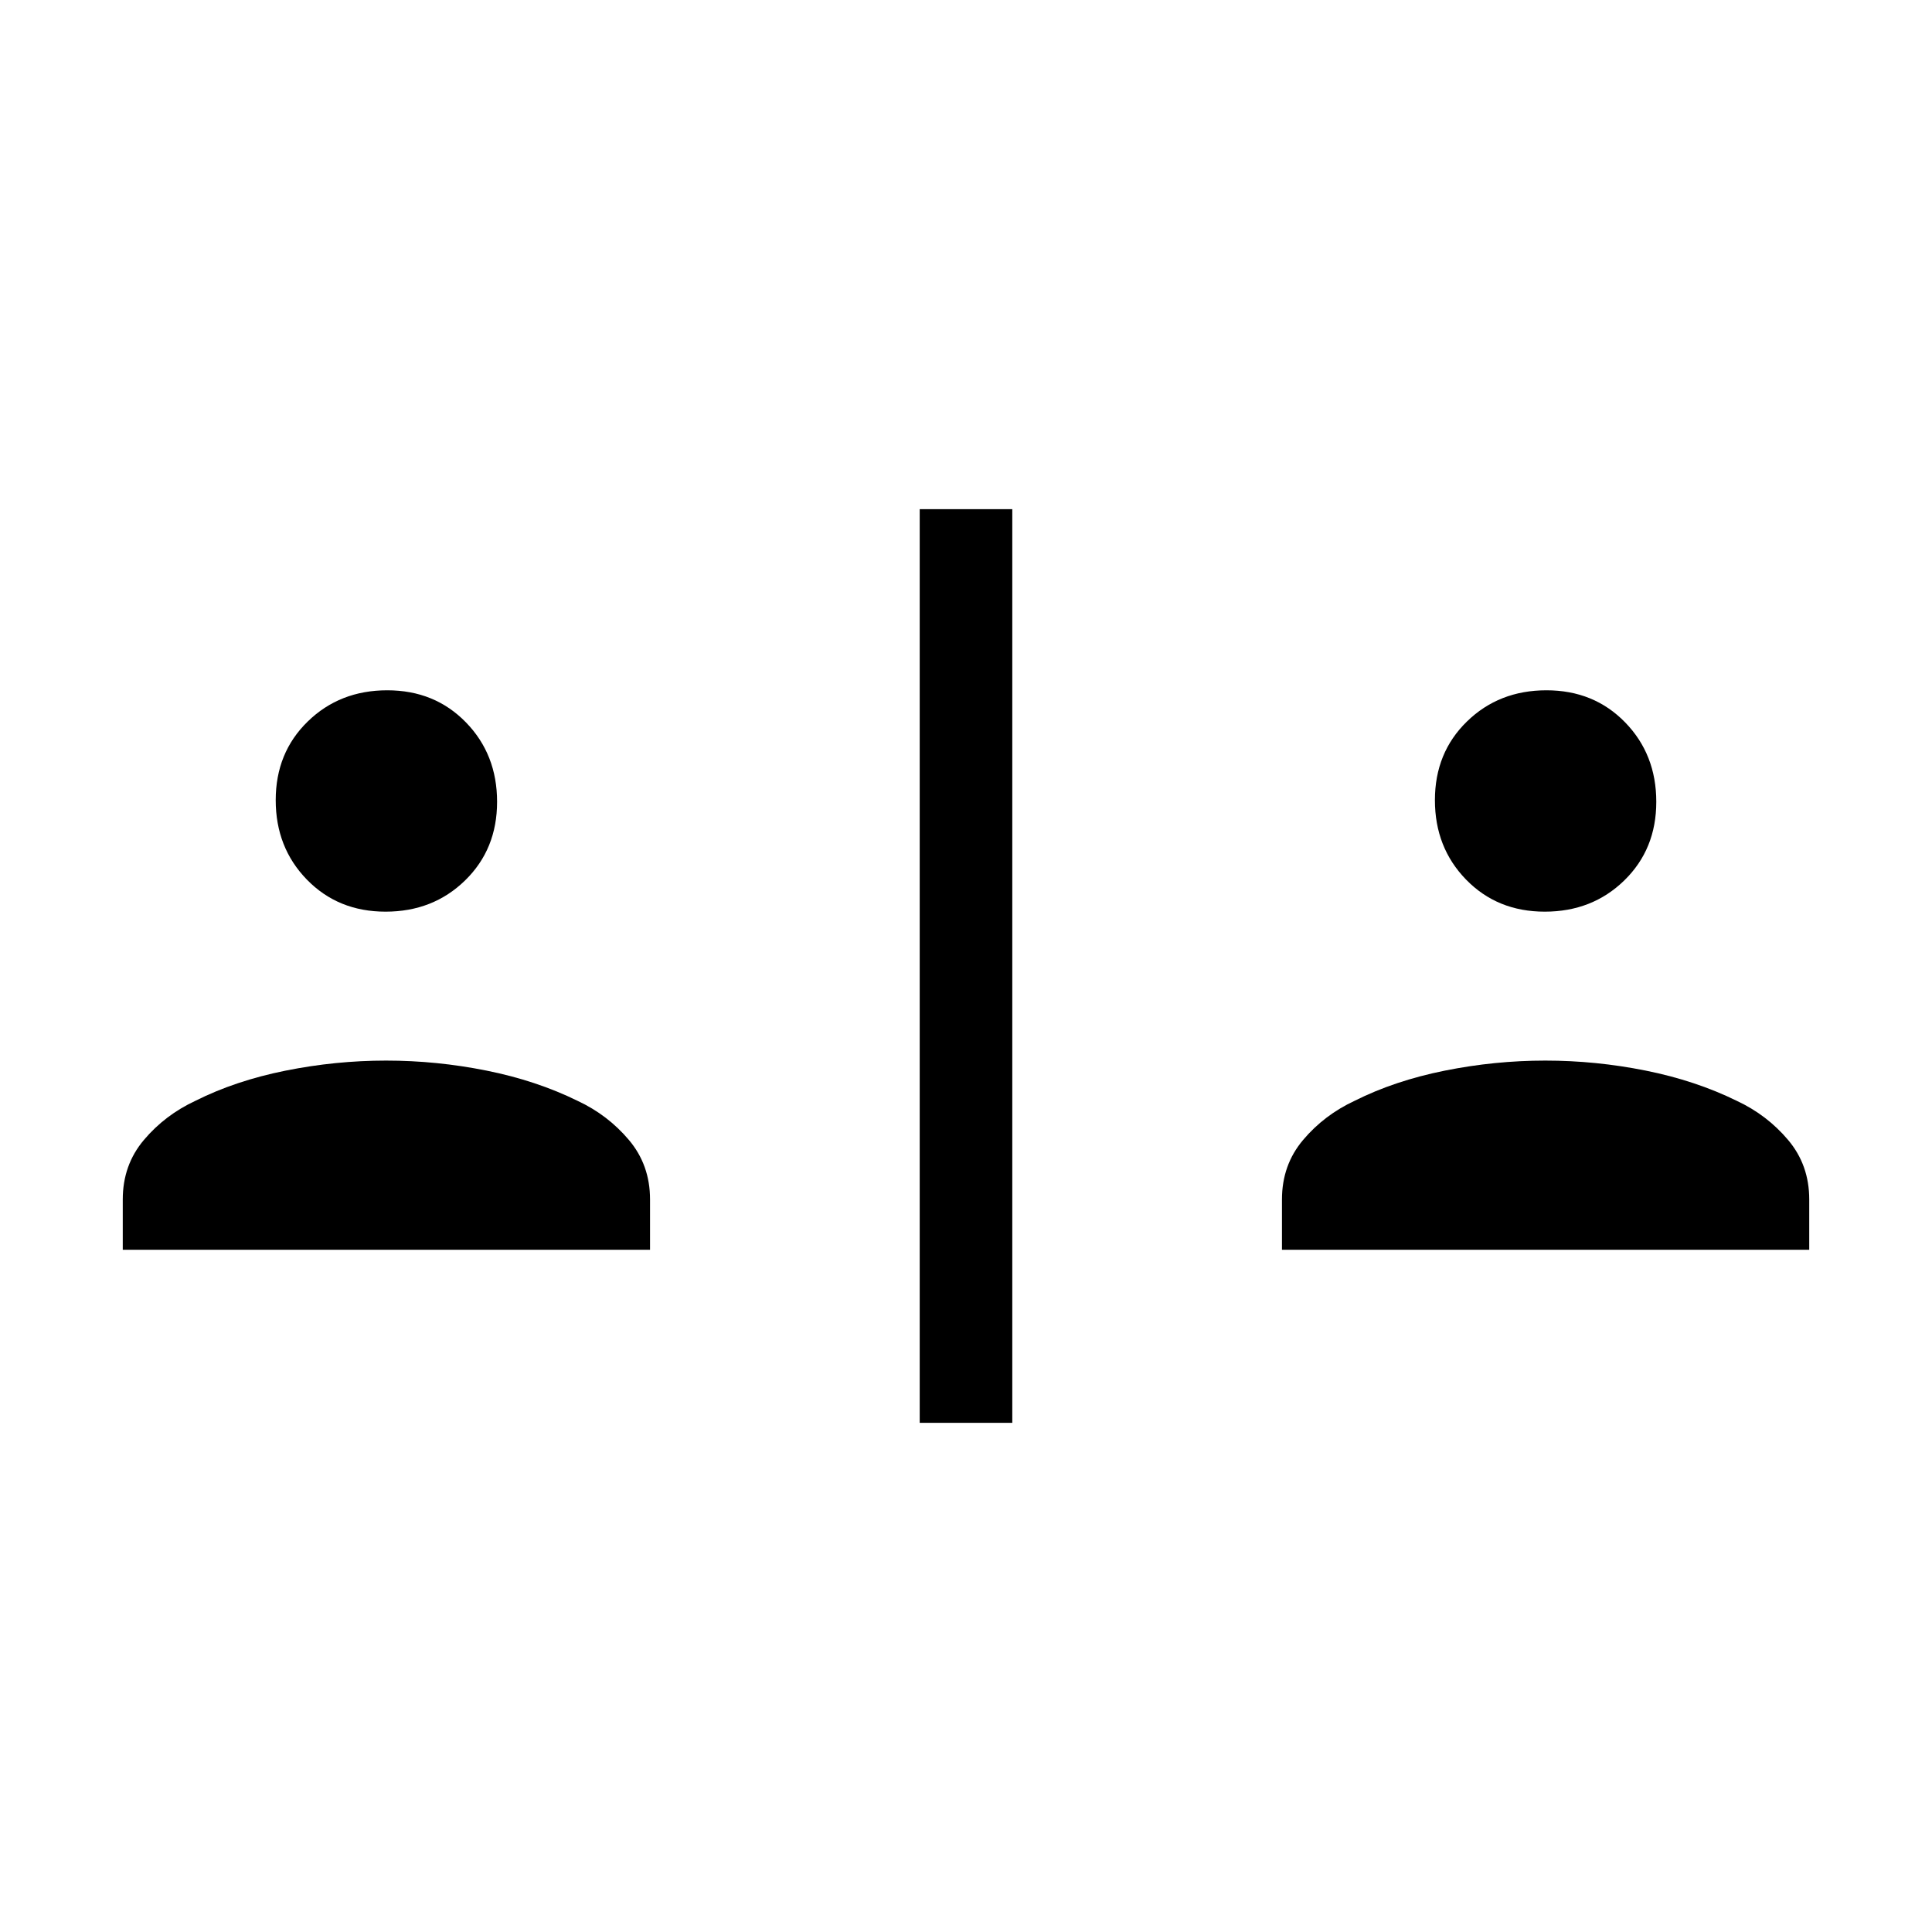 <svg xmlns="http://www.w3.org/2000/svg" height="20" viewBox="0 -960 960 960" width="20"><path d="M457-253v-454h46v454h-46ZM61-339v-25q0-17.13 10.5-29.56Q82-406 97.18-413.05 117-423 141.87-428q24.87-5 50-5t49.91 4.98Q266.57-423.04 287-413q15 7 25.5 19.44Q323-381.13 323-364v25H61Zm576 0v-25q0-17.13 10.5-29.56Q658-406 673.18-413.05 693-423 717.87-428q24.87-5 50-5t49.91 4.98Q842.57-423.04 863-413q15 7 25.5 19.44Q899-381.13 899-364v25H637ZM191.58-507q-23.58 0-39.08-15.92-15.5-15.91-15.5-39.5 0-23.58 15.92-39.08 15.91-15.5 39.5-15.5 23.58 0 39.08 15.92 15.5 15.91 15.5 39.5 0 23.58-15.92 39.08-15.91 15.5-39.5 15.5Zm576 0q-23.58 0-39.08-15.92-15.5-15.91-15.5-39.5 0-23.58 15.92-39.08 15.91-15.5 39.5-15.5 23.58 0 39.08 15.92 15.5 15.91 15.5 39.5 0 23.58-15.92 39.08-15.91 15.5-39.5 15.5Z"/></svg>